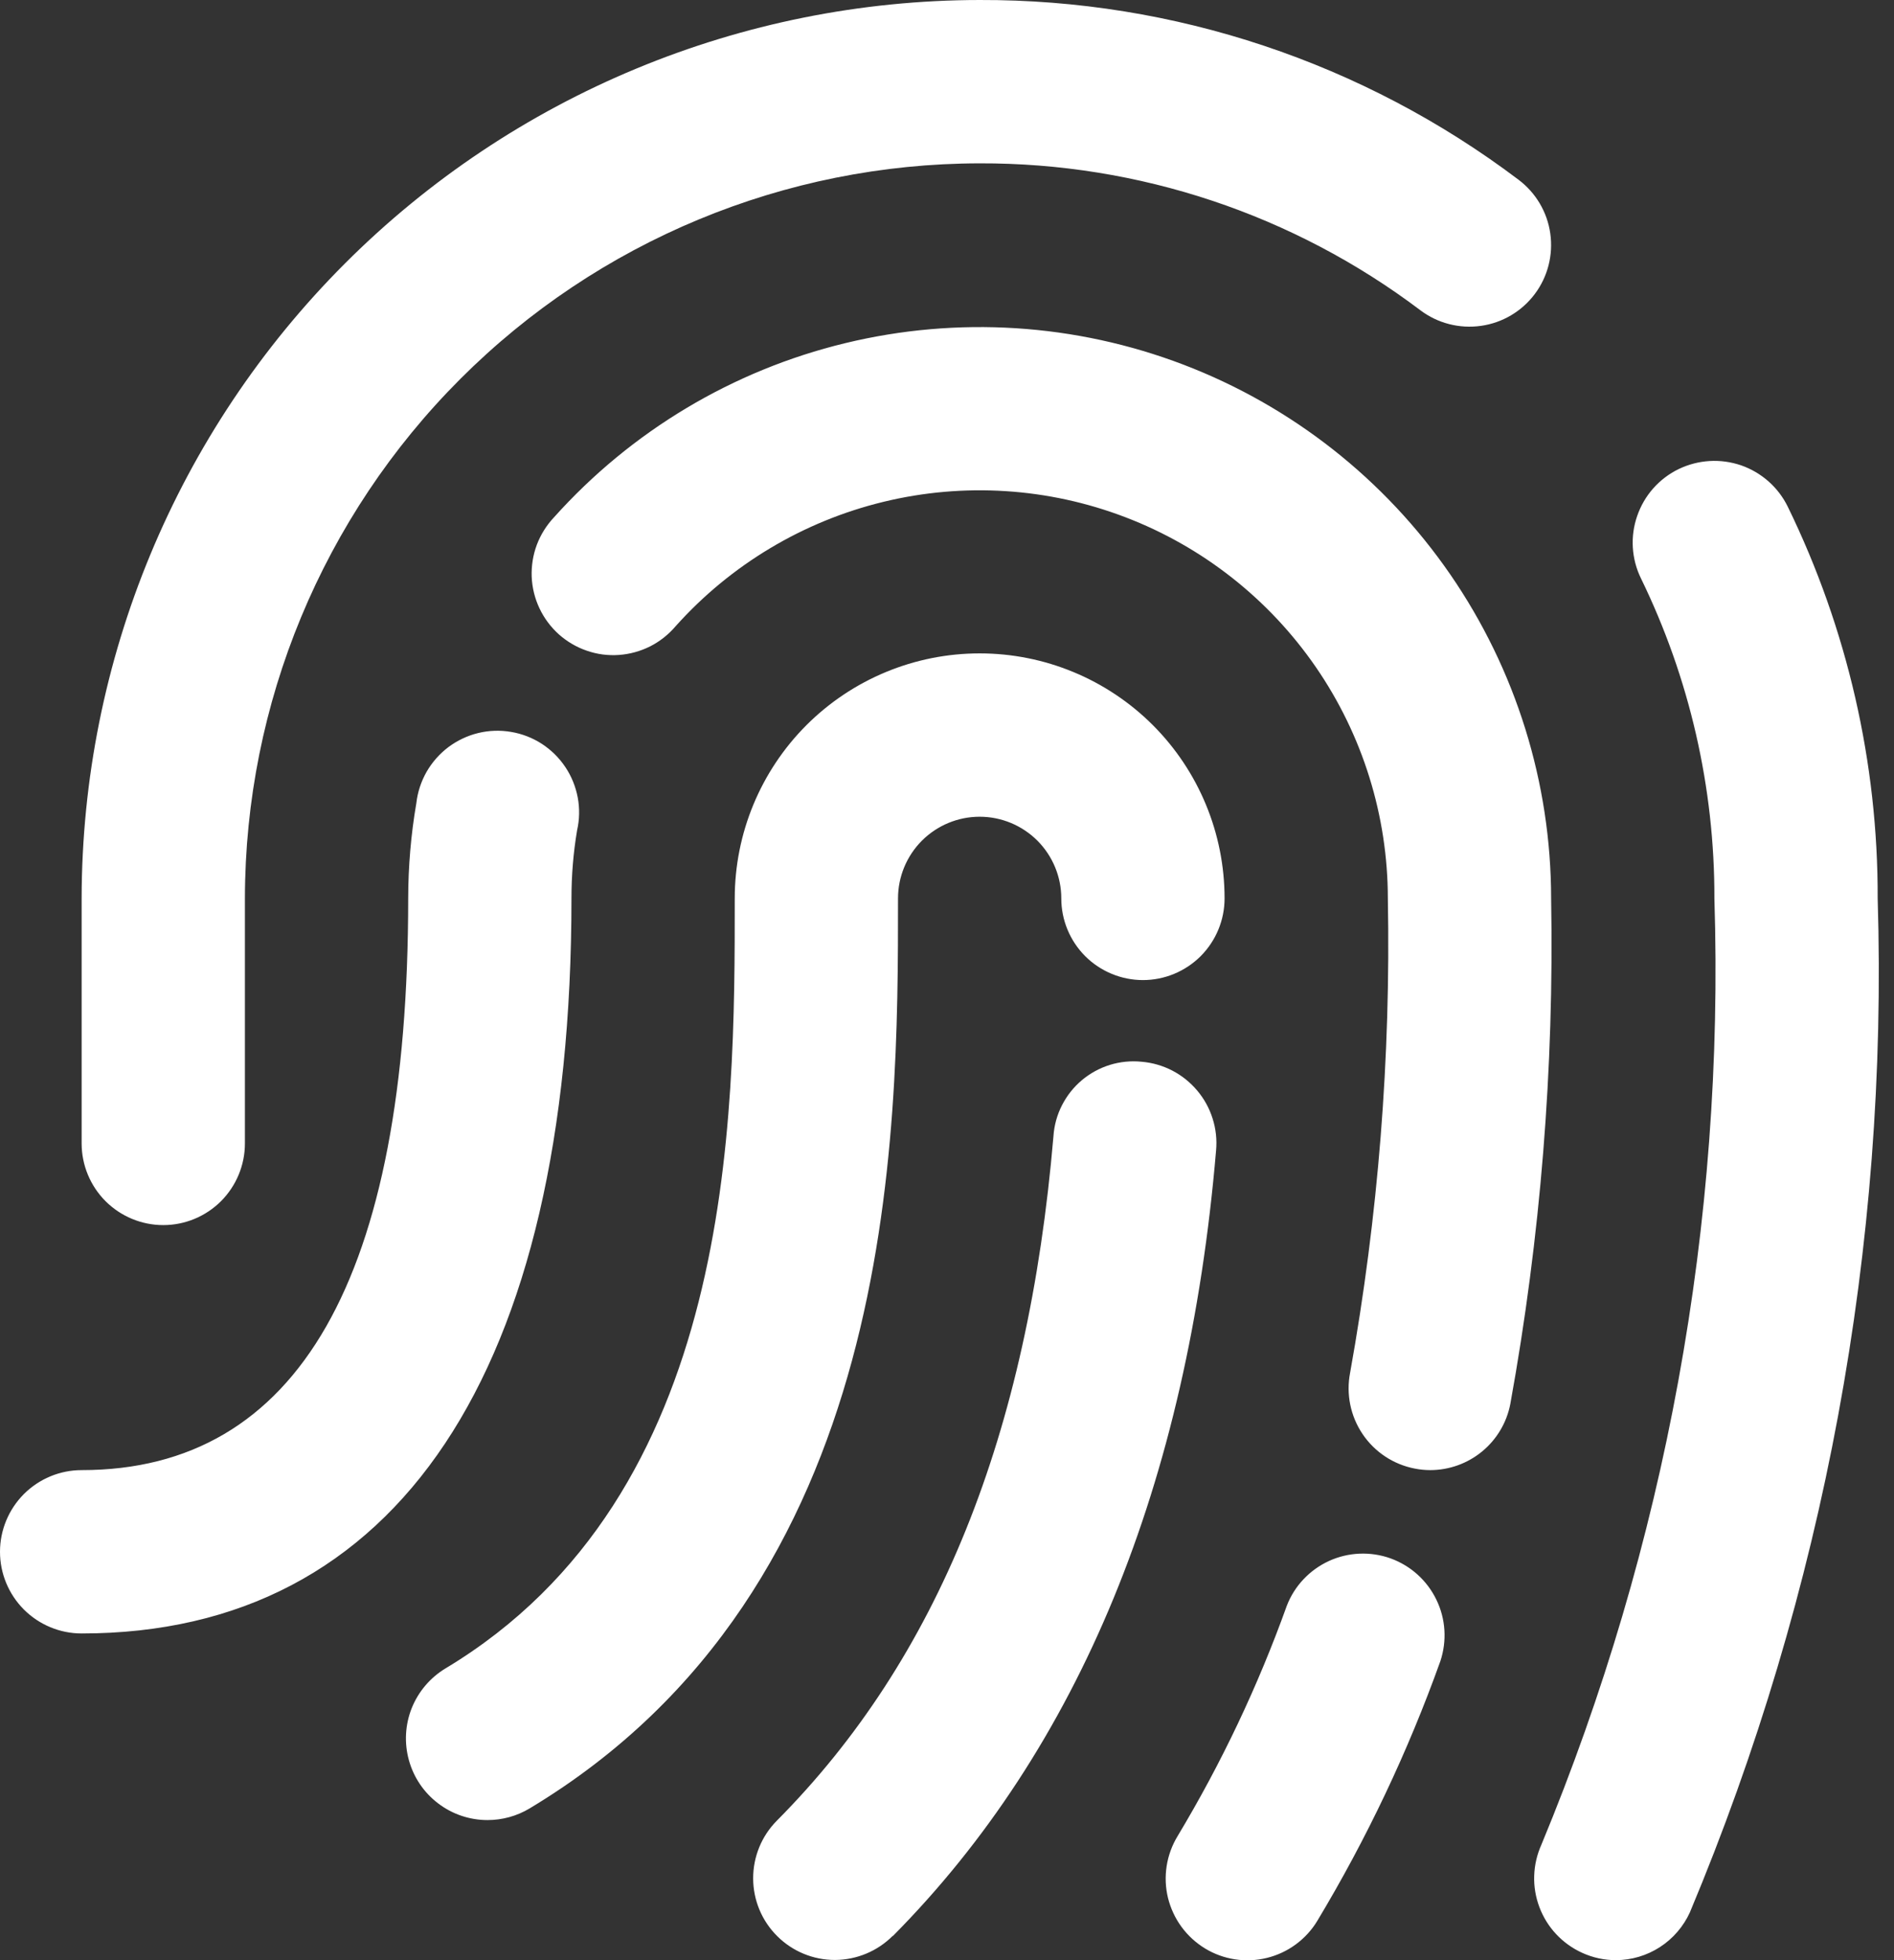 <svg width="29" height="30" viewBox="0 0 29 30" fill="none" xmlns="http://www.w3.org/2000/svg">
<rect x="0" y="0" width="29" height="30" fill="#333333" stroke="none"/>
<path d="M7.465 27.856C7.192 27.856 6.926 27.767 6.709 27.601C6.491 27.436 6.334 27.204 6.261 26.94C6.188 26.677 6.203 26.397 6.304 26.143C6.406 25.89 6.587 25.676 6.821 25.535C11.25 22.875 11.25 17.163 11.25 13.75C11.25 12.755 11.645 11.802 12.348 11.098C13.052 10.395 14.005 10 15 10C15.995 10 16.948 10.395 17.652 11.098C18.355 11.802 18.75 12.755 18.75 13.75C18.75 14.082 18.618 14.399 18.384 14.634C18.149 14.868 17.831 15 17.5 15C17.169 15 16.851 14.868 16.616 14.634C16.382 14.399 16.25 14.082 16.25 13.75C16.25 13.418 16.118 13.101 15.884 12.866C15.649 12.632 15.332 12.5 15 12.5C14.668 12.5 14.351 12.632 14.116 12.866C13.882 13.101 13.75 13.418 13.75 13.75C13.75 17.434 13.75 24.293 8.107 27.679C7.913 27.795 7.691 27.856 7.465 27.856ZM13.669 29.633C16.521 26.758 18.188 22.715 18.62 17.606C18.635 17.442 18.617 17.277 18.567 17.12C18.518 16.963 18.438 16.818 18.332 16.692C18.226 16.566 18.097 16.462 17.951 16.386C17.805 16.31 17.645 16.264 17.481 16.25C17.317 16.233 17.151 16.25 16.994 16.298C16.836 16.347 16.69 16.427 16.564 16.533C16.438 16.639 16.335 16.77 16.26 16.917C16.185 17.064 16.141 17.224 16.13 17.389C15.741 21.96 14.356 25.389 11.895 27.865C11.661 28.1 11.531 28.419 11.532 28.75C11.533 29.082 11.665 29.399 11.901 29.633C12.136 29.867 12.454 29.998 12.786 29.997C13.117 29.995 13.435 29.863 13.669 29.628V29.633ZM20.169 29.4C20.927 28.14 21.558 26.808 22.054 25.424C22.157 25.114 22.136 24.776 21.993 24.483C21.851 24.189 21.599 23.962 21.292 23.851C20.985 23.741 20.647 23.755 20.35 23.89C20.053 24.026 19.82 24.272 19.703 24.576C19.262 25.804 18.702 26.985 18.03 28.103C17.945 28.243 17.888 28.399 17.863 28.561C17.838 28.724 17.845 28.889 17.884 29.049C17.924 29.208 17.994 29.359 18.091 29.491C18.188 29.623 18.31 29.735 18.451 29.821C18.734 29.993 19.075 30.045 19.397 29.966C19.556 29.927 19.707 29.857 19.839 29.76C19.971 29.663 20.084 29.541 20.169 29.4ZM23.125 21.489C23.588 18.936 23.797 16.344 23.75 13.75C23.749 11.979 23.21 10.25 22.206 8.792C21.201 7.334 19.778 6.215 18.123 5.582C16.469 4.95 14.662 4.835 12.941 5.252C11.22 5.668 9.666 6.598 8.484 7.916C8.369 8.038 8.279 8.181 8.22 8.337C8.161 8.494 8.135 8.66 8.141 8.827C8.148 8.994 8.188 9.158 8.26 9.31C8.331 9.461 8.432 9.596 8.556 9.708C8.681 9.819 8.826 9.905 8.985 9.959C9.143 10.014 9.31 10.036 9.477 10.024C9.644 10.012 9.806 9.967 9.956 9.892C10.105 9.816 10.237 9.711 10.345 9.584C11.189 8.642 12.299 7.978 13.529 7.68C14.758 7.382 16.049 7.464 17.231 7.916C18.412 8.367 19.429 9.167 20.147 10.209C20.864 11.25 21.249 12.485 21.25 13.75C21.296 16.184 21.103 18.616 20.672 21.011C20.609 21.337 20.678 21.674 20.863 21.948C21.048 22.223 21.335 22.413 21.66 22.476C21.739 22.492 21.82 22.5 21.901 22.5C22.191 22.499 22.471 22.398 22.694 22.214C22.918 22.029 23.07 21.773 23.125 21.489ZM8.75 13.75C8.75 13.401 8.778 13.053 8.836 12.709C8.874 12.543 8.877 12.372 8.846 12.205C8.814 12.038 8.75 11.879 8.655 11.738C8.561 11.597 8.438 11.477 8.296 11.384C8.153 11.292 7.993 11.23 7.826 11.202C7.658 11.173 7.487 11.179 7.322 11.219C7.157 11.259 7.002 11.333 6.866 11.434C6.73 11.537 6.617 11.665 6.532 11.812C6.448 11.96 6.394 12.123 6.375 12.291C6.292 12.773 6.251 13.261 6.25 13.75C6.25 19.556 4.567 22.5 1.25 22.5C0.918 22.5 0.601 22.632 0.366 22.866C0.132 23.101 0 23.419 0 23.75C0 24.082 0.132 24.399 0.366 24.634C0.601 24.868 0.918 25 1.25 25C6.086 25 8.75 21 8.75 13.75ZM25.875 29.268C27.932 24.36 28.913 19.069 28.75 13.75C28.756 11.674 28.285 9.624 27.375 7.758C27.303 7.61 27.203 7.478 27.08 7.369C26.957 7.26 26.814 7.176 26.659 7.122C26.503 7.069 26.339 7.046 26.175 7.056C26.011 7.066 25.851 7.108 25.703 7.179C25.555 7.251 25.423 7.351 25.314 7.474C25.205 7.597 25.122 7.74 25.068 7.896C25.014 8.051 24.991 8.215 25.001 8.379C25.011 8.543 25.053 8.704 25.125 8.851C25.869 10.377 26.254 12.053 26.25 13.75C26.407 18.711 25.504 23.648 23.601 28.233C23.534 28.382 23.496 28.544 23.491 28.708C23.485 28.872 23.513 29.036 23.571 29.19C23.629 29.343 23.716 29.484 23.829 29.604C23.942 29.724 24.076 29.82 24.226 29.888C24.388 29.962 24.564 30 24.742 30C24.982 29.999 25.215 29.93 25.416 29.8C25.617 29.67 25.776 29.485 25.875 29.268ZM3.75 17.5V13.75C3.753 10.767 4.94 7.908 7.049 5.799C9.158 3.69 12.017 2.503 15 2.5C17.436 2.492 19.806 3.282 21.75 4.75C22.015 4.949 22.349 5.034 22.677 4.987C23.005 4.941 23.301 4.765 23.5 4.5C23.699 4.235 23.784 3.901 23.737 3.573C23.691 3.245 23.515 2.949 23.25 2.75C20.874 0.957 17.977 -0.009 15 6.38181e-05C11.355 0.004 7.86 1.454 5.282 4.032C2.704 6.61 1.254 10.105 1.25 13.75V17.5C1.25 17.832 1.382 18.149 1.616 18.384C1.851 18.618 2.168 18.75 2.5 18.75C2.832 18.75 3.149 18.618 3.384 18.384C3.618 18.149 3.75 17.832 3.75 17.5Z" fill="white"/>
</svg>
